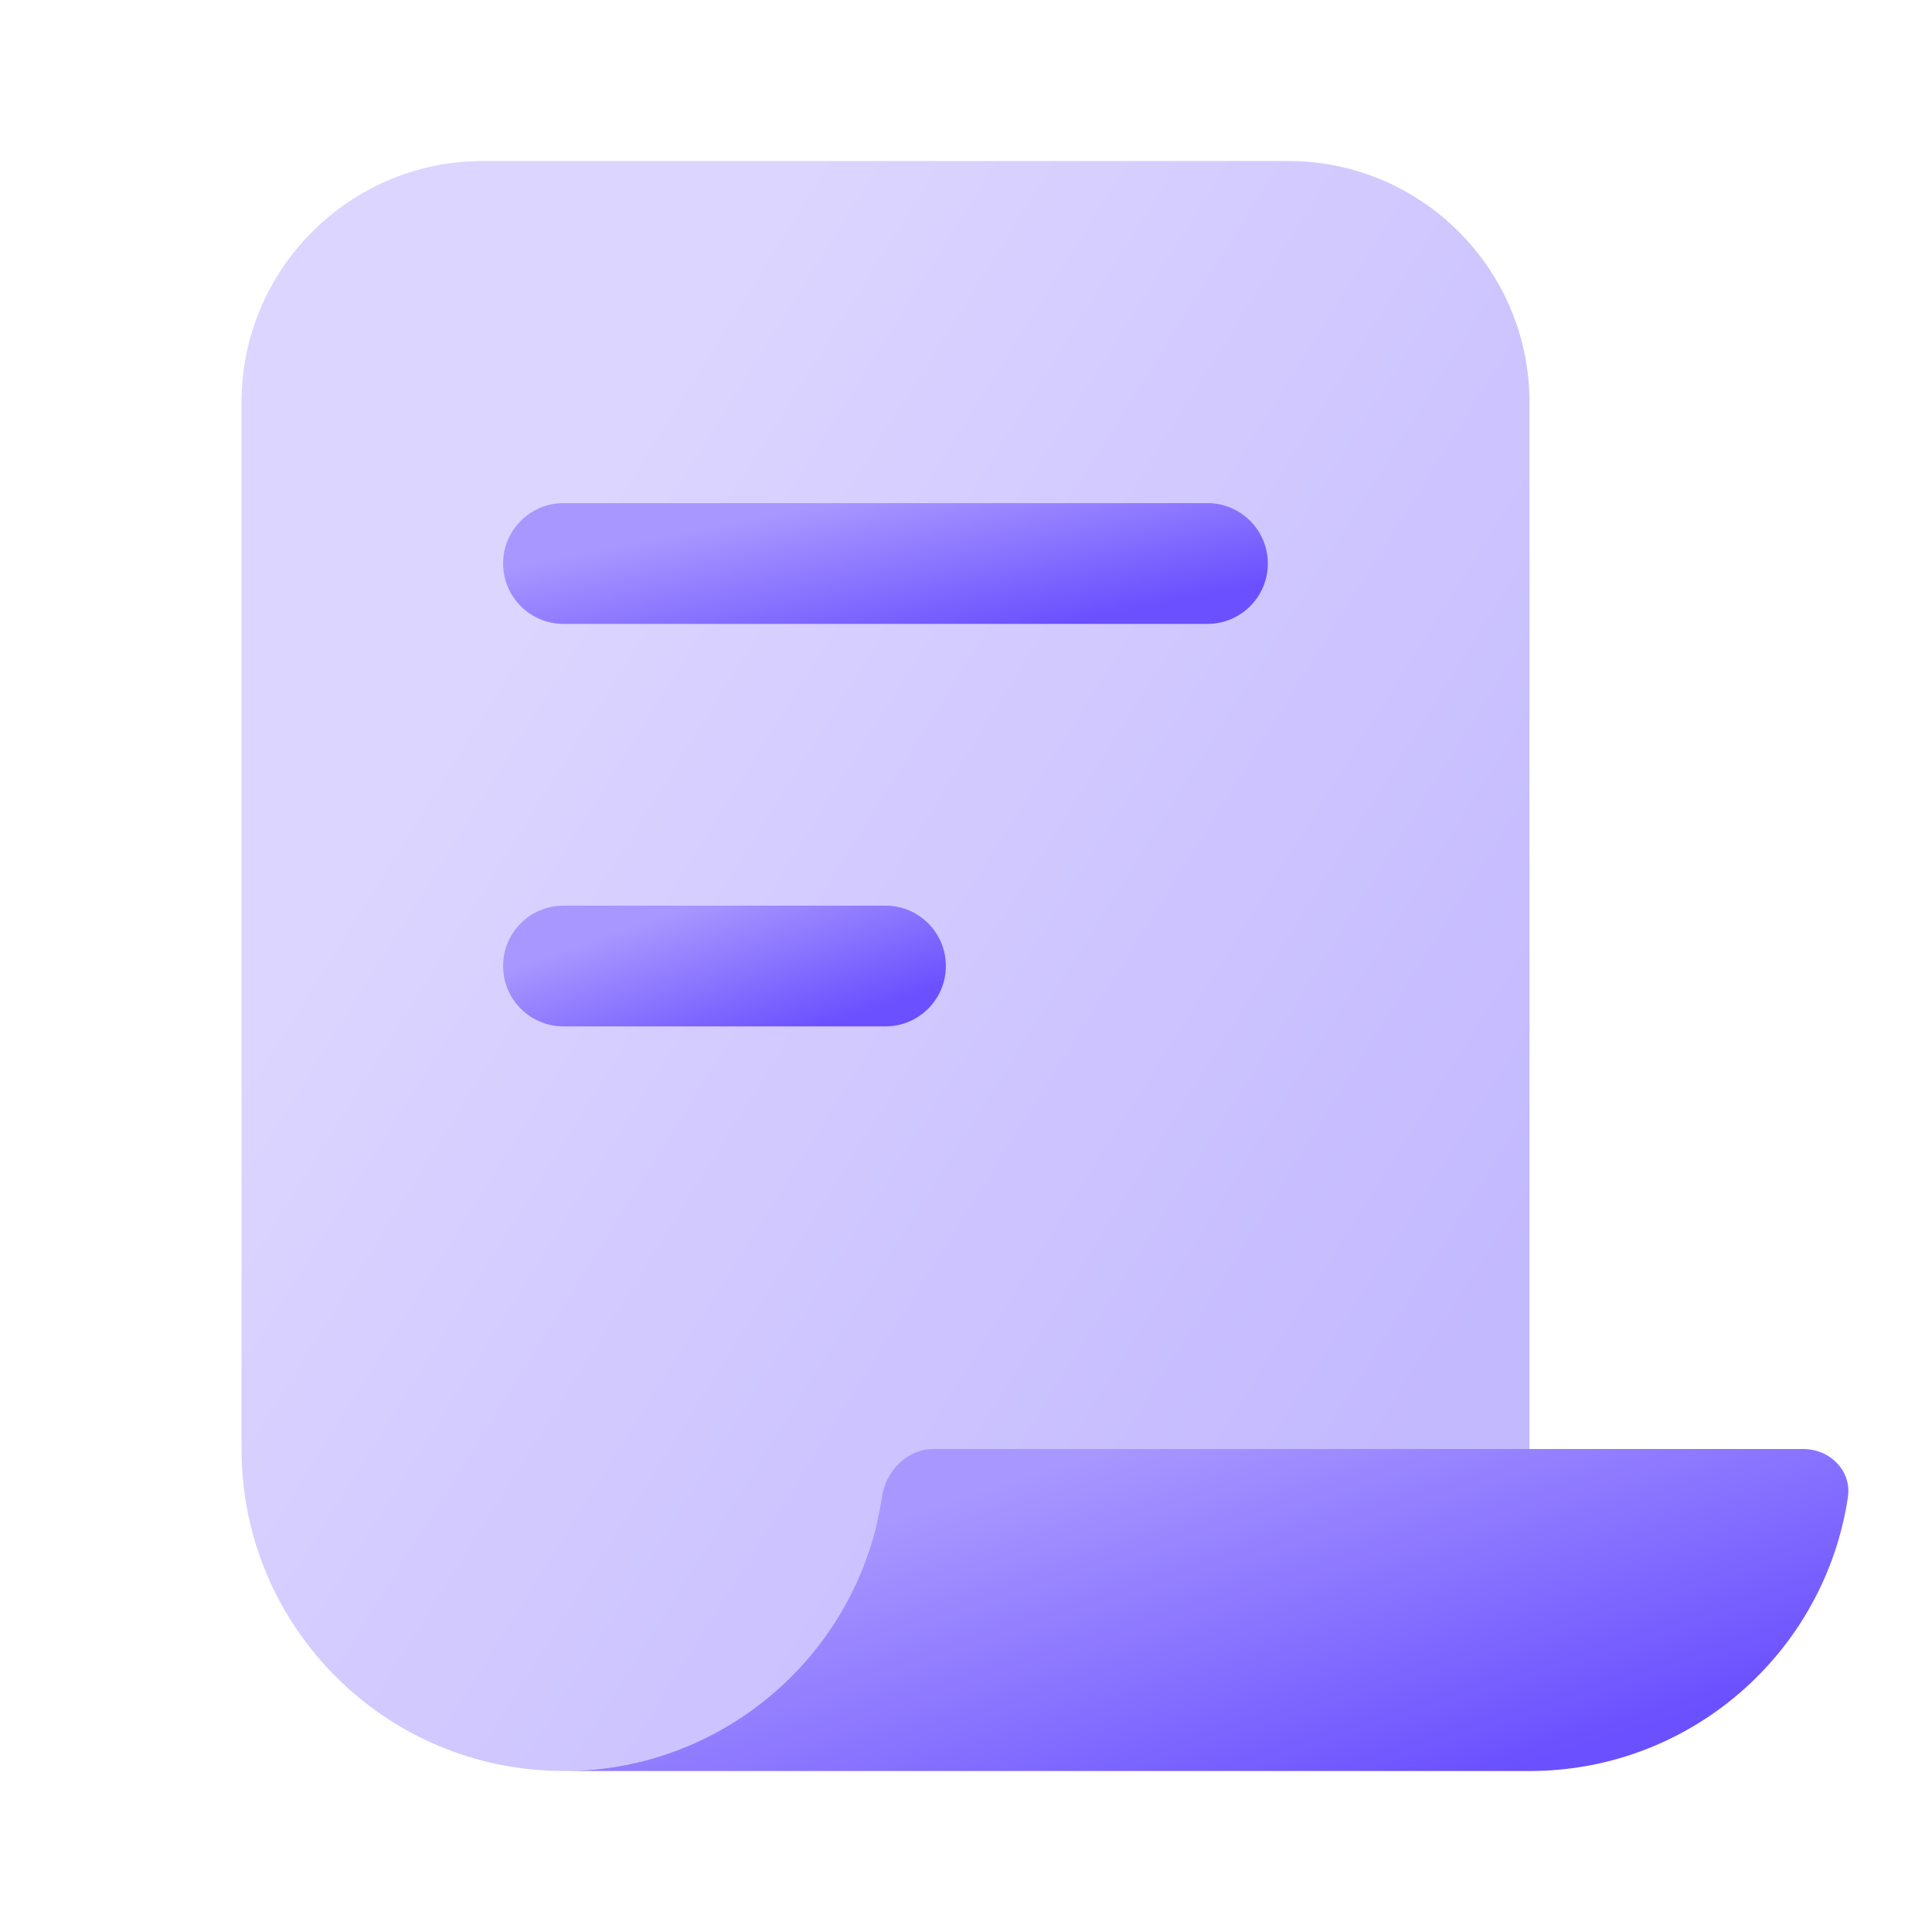<svg width="40" height="40" viewBox="0 0 40 40" fill="none" xmlns="http://www.w3.org/2000/svg">
<path opacity="0.4" d="M11.667 36.666C14.779 36.666 17.393 34.533 18.128 31.649C18.355 30.758 19.079 30 20 30H31.667V8.333C31.667 5.572 29.428 3.333 26.667 3.333H10C7.239 3.333 5 5.572 5 8.333V30C5 33.682 7.985 36.666 11.667 36.666Z" fill="url(#paint0_linear_5923_17331)"/>
<path d="M31.666 36.667C35.009 36.667 37.778 34.206 38.259 30.997C38.341 30.45 37.885 30 37.333 30H31.666H19.333C18.78 30 18.341 30.45 18.259 30.997C17.778 34.206 15.009 36.667 11.666 36.667H31.666Z" fill="url(#paint1_linear_5923_17331)"/>
<path fill-rule="evenodd" clip-rule="evenodd" d="M10.416 11.667C10.416 10.977 10.976 10.417 11.666 10.417H24.999C25.69 10.417 26.249 10.977 26.249 11.667C26.249 12.357 25.69 12.917 24.999 12.917H11.666C10.976 12.917 10.416 12.357 10.416 11.667Z" fill="url(#paint2_linear_5923_17331)"/>
<path fill-rule="evenodd" clip-rule="evenodd" d="M10.416 20C10.416 19.31 10.976 18.75 11.666 18.75L18.333 18.75C19.023 18.75 19.583 19.31 19.583 20C19.583 20.69 19.023 21.25 18.333 21.25H11.666C10.976 21.25 10.416 20.69 10.416 20Z" fill="url(#paint3_linear_5923_17331)"/>
<defs>
<linearGradient id="paint0_linear_5923_17331" x1="28.326" y1="30.666" x2="7.382" y2="17.535" gradientUnits="userSpaceOnUse">
<stop stop-color="#6A50FF"/>
<stop offset="1" stop-color="#A897FF"/>
</linearGradient>
<linearGradient id="paint1_linear_5923_17331" x1="34.992" y1="35.467" x2="32.297" y2="27.019" gradientUnits="userSpaceOnUse">
<stop stop-color="#6A50FF"/>
<stop offset="1" stop-color="#A897FF"/>
</linearGradient>
<linearGradient id="paint2_linear_5923_17331" x1="24.266" y1="12.467" x2="23.59" y2="9.113" gradientUnits="userSpaceOnUse">
<stop stop-color="#6A50FF"/>
<stop offset="1" stop-color="#A897FF"/>
</linearGradient>
<linearGradient id="paint3_linear_5923_17331" x1="18.434" y1="20.8" x2="17.351" y2="17.687" gradientUnits="userSpaceOnUse">
<stop stop-color="#6A50FF"/>
<stop offset="1" stop-color="#A897FF"/>
</linearGradient>
</defs>
</svg>
